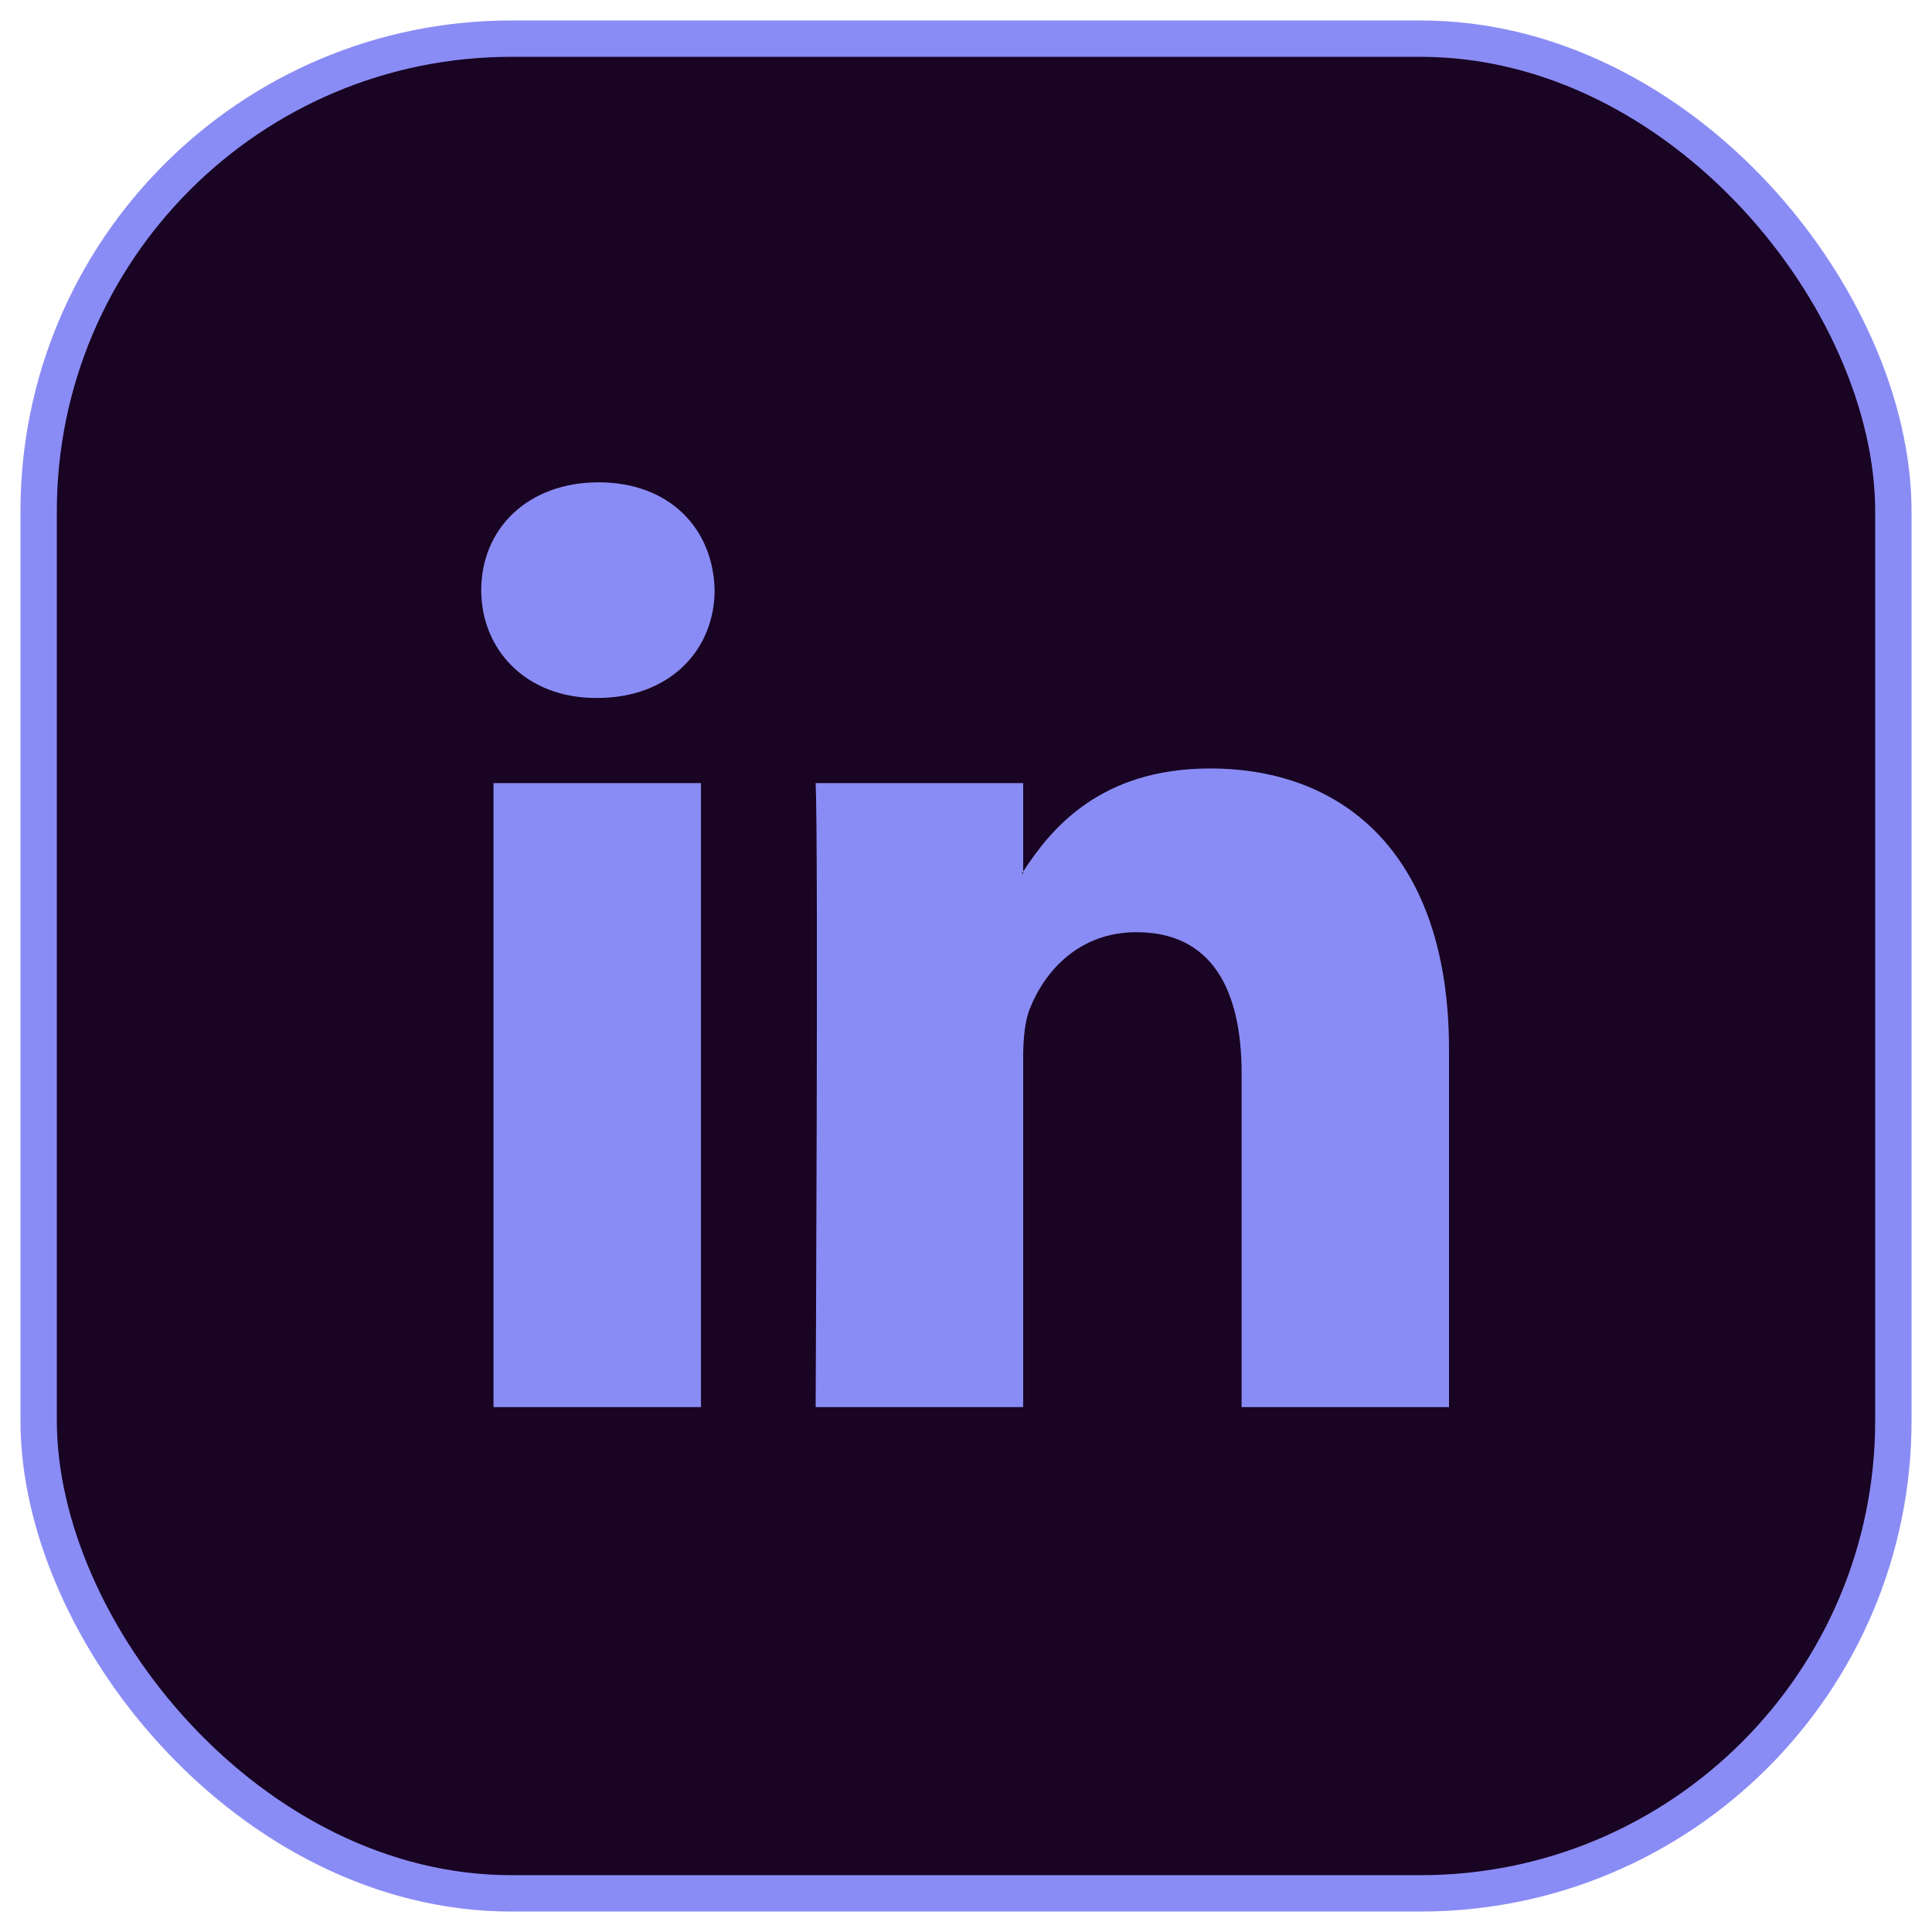 <svg width="34" height="34" viewBox="0 0 34 34" fill="none" xmlns="http://www.w3.org/2000/svg">
<rect x="0.68" y="0.68" width="32.64" height="32.64" rx="8.32" fill="#190423"/>
<rect x="0.68" y="0.68" width="32.64" height="32.64" rx="8.32" stroke="#8A8CF5" stroke-width="0.64"/>
<path d="M25.5 18.466V24.763H21.85V18.888C21.85 17.412 21.322 16.405 20.001 16.405C18.992 16.405 18.391 17.084 18.128 17.74C18.031 17.975 18.006 18.302 18.006 18.63V24.763H14.354C14.354 24.763 14.404 14.813 14.354 13.781H18.006V15.338L17.983 15.374H18.006V15.338C18.491 14.591 19.357 13.524 21.297 13.524C23.699 13.524 25.5 15.094 25.5 18.466ZM10.535 8.488C9.286 8.488 8.469 9.307 8.469 10.385C8.469 11.439 9.262 12.283 10.487 12.283H10.511C11.785 12.283 12.576 11.439 12.576 10.385C12.554 9.307 11.785 8.488 10.535 8.488ZM8.685 24.763H12.336V13.781H8.685V24.763Z" fill="#8A8CF5"/>
</svg>
